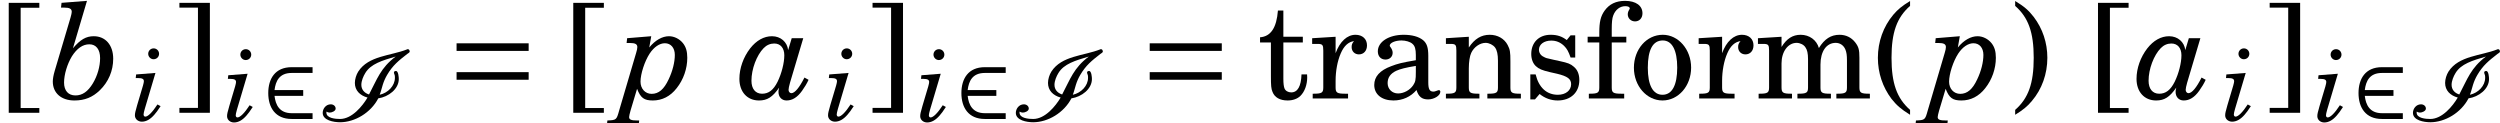 <?xml version='1.0' encoding='UTF-8'?>
<!-- This file was generated by dvisvgm 3.4.3 -->
<svg version='1.1' xmlns='http://www.w3.org/2000/svg' xmlns:xlink='http://www.w3.org/1999/xlink' width='226.479pt' height='11.142pt' viewBox='119.378 85.972 226.479 11.142'>
<defs>
<use id='g5-198' xlink:href='#g1-198' transform='scale(1.316)'/>
<path id='g2-73' d='M5.35-2.382C5.467-2.67 5.53-2.977 5.63-3.284C5.72-3.582 5.855-3.888 6.018-4.168C6.532-5.052 7.082-5.485 7.849-6.081C7.903-6.126 8.074-6.207 8.074-6.297C8.074-6.333 8.056-6.378 8.047-6.414H8.038C8.02-6.478 7.957-6.514 7.903-6.514C7.867-6.514 7.858-6.505 7.84-6.496C6.333-5.9 4.339-5.927 3.41-4.484C3.23-4.195 3.103-3.798 3.103-3.455C3.103-2.779 3.555-2.319 4.249-2.129C3.789-1.353 2.842-.189 1.759-.189C1.344-.189 .523-.253 .523-.767C.523-.794 .523-.83 .532-.857C.613-.803 .713-.767 .821-.767C1.028-.767 1.362-.911 1.362-1.128C1.362-1.353 1.164-1.516 .92-1.516C.469-1.516 .189-1.11 .189-.74C.189-.063 1.182 .108 1.759 .108C3.094 .108 4.547-.749 5.224-2.057C6.153-2.192 7.082-2.905 7.082-3.807C7.082-3.952 7.046-4.538 6.829-4.538C6.739-4.538 6.64-4.493 6.64-4.403C6.64-4.321 6.685-4.24 6.712-4.159C6.73-4.078 6.73-3.997 6.73-3.915C6.73-3.194 6.108-2.553 5.35-2.382ZM3.69-3.284C3.69-3.636 3.861-4.051 4.051-4.358C4.547-5.178 5.575-5.485 6.802-5.846C5.422-4.809 5.124-3.798 4.385-2.409C3.952-2.544 3.69-2.86 3.69-3.284Z'/>
<path id='g1-50' d='M4.646-.713H2.752C1.633-.713 1.29-1.489 1.2-2.283H3.798V-2.806H1.2C1.299-3.609 1.624-4.358 2.752-4.358H4.646V-4.881H2.752C1.254-4.881 .632-3.834 .632-2.535S1.263-.189 2.752-.189H4.646V-.713Z'/>
<path id='g1-198' d='M5.729-1.29V-1.813H.767V-1.29H5.729ZM5.729-3.275V-3.798H.767V-3.275H5.729Z'/>
<use id='g17-97' xlink:href='#g12-97' transform='scale(1.316)'/>
<use id='g17-98' xlink:href='#g12-98' transform='scale(1.316)'/>
<use id='g17-112' xlink:href='#g12-112' transform='scale(1.316)'/>
<path id='g12-97' d='M3.611-4.15L3.365-3.329C3.301-3.894 2.845-4.286 2.253-4.286C1.696-4.286 1.176-3.994 .748-3.447C.283-2.845 .009-2.079 .009-1.35C.009-.456 .547 .137 1.359 .137C1.924 .137 2.289-.091 2.745-.748C2.709-.611 2.699-.547 2.699-.456C2.699-.1 2.927 .137 3.256 .137C3.657 .137 4.004-.082 4.323-.529C4.505-.784 4.66-1.04 4.77-1.286L4.487-1.441C4.14-.748 3.821-.365 3.584-.365C3.484-.365 3.393-.465 3.393-.593C3.393-.684 3.429-.857 3.493-1.085L4.405-4.15H3.611ZM2.408-3.785C2.836-3.785 3.101-3.475 3.101-2.973C3.101-2.453 2.918-1.724 2.636-1.149C2.353-.584 2.025-.328 1.569-.328S.839-.666 .839-1.222C.839-2.025 1.195-2.973 1.678-3.466C1.879-3.675 2.134-3.785 2.408-3.785Z'/>
<path id='g12-98' d='M2.645-6.721L.894-6.585L.857-6.256H1.076C1.45-6.256 1.596-6.174 1.596-5.964C1.596-5.891 1.569-5.773 1.514-5.572L.42-1.888C.337-1.605 .292-1.35 .292-1.167C.292-.374 .876 .137 1.778 .137C2.49 .137 3.028-.082 3.529-.565C4.122-1.14 4.45-1.906 4.45-2.736C4.45-3.675 3.922-4.286 3.11-4.286C2.581-4.286 2.189-4.058 1.678-3.456L2.645-6.721ZM2.809-3.73C3.274-3.73 3.548-3.374 3.548-2.782C3.548-2.198 3.365-1.569 3.055-1.049C2.709-.474 2.326-.21 1.851-.21C1.359-.21 1.067-.538 1.067-1.094S1.286-2.371 1.605-2.9C1.952-3.447 2.353-3.73 2.809-3.73Z'/>
<path id='g12-105' d='M2.107-4.286L.356-4.15L.319-3.821H.538C.912-3.821 1.058-3.739 1.058-3.538C1.058-3.456 1.031-3.338 .976-3.137L.447-1.359C.283-.784 .246-.638 .246-.438C.246-.119 .52 .128 .876 .128C1.268 .128 1.642-.082 2.006-.502C2.171-.684 2.316-.885 2.572-1.277L2.289-1.432C1.833-.73 1.432-.328 1.186-.328C1.094-.328 1.031-.41 1.031-.52C1.031-.611 1.067-.775 1.14-1.031L2.107-4.286ZM1.943-6.512C1.669-6.512 1.45-6.293 1.45-6.019C1.45-5.755 1.669-5.527 1.933-5.527C2.216-5.527 2.435-5.745 2.435-6.019S2.216-6.512 1.943-6.512Z'/>
<path id='g12-112' d='M2.134-4.286L.474-4.15L.438-3.821H.657C1.031-3.821 1.176-3.739 1.176-3.538C1.176-3.447 1.149-3.31 1.094-3.137L-.073 .821C-.255 1.477-.264 1.487-.885 1.514L-.921 1.842H1.268L1.304 1.514H1.195C.757 1.514 .611 1.459 .611 1.277C.611 1.204 .648 1.049 .711 .821L1.158-.666C1.404-.036 1.642 .137 2.243 .137C2.882 .137 3.447-.146 3.885-.711C4.35-1.295 4.615-2.052 4.615-2.8C4.615-3.247 4.523-3.548 4.314-3.812C4.077-4.104 3.712-4.286 3.356-4.286C2.891-4.286 2.408-4.013 1.997-3.511L2.134-4.286ZM3.073-3.803C3.484-3.803 3.757-3.484 3.757-3C3.757-2.499 3.602-1.879 3.329-1.313C3.01-.629 2.645-.319 2.161-.319C1.715-.319 1.395-.675 1.395-1.158C1.395-1.687 1.678-2.563 2.025-3.092C2.326-3.548 2.709-3.803 3.073-3.803Z'/>
<use id='g19-40' xlink:href='#g3-40' transform='scale(1.33)'/>
<use id='g19-41' xlink:href='#g3-41' transform='scale(1.33)'/>
<use id='g19-91' xlink:href='#g3-91' transform='scale(1.33)'/>
<use id='g19-93' xlink:href='#g3-93' transform='scale(1.33)'/>
<use id='g19-97' xlink:href='#g3-97' transform='scale(1.33)'/>
<use id='g19-102' xlink:href='#g3-102' transform='scale(1.33)'/>
<use id='g19-109' xlink:href='#g3-109' transform='scale(1.33)'/>
<use id='g19-110' xlink:href='#g3-110' transform='scale(1.33)'/>
<use id='g19-111' xlink:href='#g3-111' transform='scale(1.33)'/>
<use id='g19-114' xlink:href='#g3-114' transform='scale(1.33)'/>
<use id='g19-115' xlink:href='#g3-115' transform='scale(1.33)'/>
<use id='g19-116' xlink:href='#g3-116' transform='scale(1.33)'/>
<path id='g3-40' d='M2.517-6.64C1.976-6.306 1.687-6.072 1.38-5.711C.695-4.899 .325-3.861 .325-2.77C.325-1.741 .65-.776 1.254 .027C1.597 .46 1.904 .731 2.517 1.11V.776C1.615-.018 1.254-1.038 1.254-2.77S1.615-5.512 2.517-6.306V-6.64Z'/>
<path id='g3-41' d='M.487 1.11C1.028 .776 1.317 .541 1.624 .171C2.31-.632 2.679-1.678 2.679-2.77C2.679-3.798 2.355-4.763 1.75-5.557C1.407-5.999 1.101-6.27 .487-6.64V-6.306C1.389-5.512 1.75-4.502 1.75-2.77C1.75-1.028 1.389-.018 .487 .776V1.11Z'/>
<path id='g3-91' d='M1.407 .65V-6.18H2.679V-6.514H.595V.974H2.679V.65H1.407Z'/>
<path id='g3-93' d='M1.588-6.189V.641H.325V.974H2.4V-6.514H.325V-6.189H1.588Z'/>
<path id='g3-97' d='M4.078-2.905C4.078-3.473 3.979-3.762 3.717-3.979C3.419-4.213 2.977-4.339 2.4-4.339C1.389-4.339 .641-3.861 .641-3.212C.641-2.869 .848-2.652 1.164-2.652C1.443-2.652 1.651-2.842 1.651-3.113C1.651-3.23 1.606-3.356 1.516-3.482C1.462-3.546 1.453-3.573 1.453-3.6C1.453-3.789 1.822-3.952 2.255-3.952C2.535-3.952 2.851-3.861 2.995-3.726C3.167-3.582 3.23-3.365 3.23-2.959V-2.607C2.283-2.445 1.994-2.373 1.552-2.201C.776-1.913 .397-1.489 .397-.92C.397-.28 .911 .135 1.705 .135C2.328 .135 2.887-.117 3.275-.577C3.419-.117 3.645 .063 4.069 .063C4.475 .063 4.899-.198 4.899-.46C4.899-.523 4.854-.568 4.809-.568C4.773-.568 4.736-.559 4.673-.532C4.529-.478 4.493-.469 4.421-.469C4.168-.469 4.078-.641 4.078-1.092V-2.905ZM3.23-1.804C3.23-1.263 3.203-1.137 3.049-.902C2.824-.568 2.409-.343 2.021-.343C1.615-.343 1.308-.641 1.308-1.047C1.308-1.425 1.498-1.696 1.895-1.886C2.174-2.012 2.526-2.102 3.23-2.219V-1.804Z'/>
<path id='g3-102' d='M1.813-4.204V-4.718C1.813-5.169 1.84-5.467 1.913-5.648C2.057-6.045 2.373-6.288 2.734-6.288C2.923-6.288 3.04-6.234 3.04-6.135C3.04-6.108 3.031-6.09 2.986-6.018C2.932-5.927 2.905-5.828 2.905-5.729C2.905-5.458 3.122-5.251 3.401-5.251C3.699-5.251 3.906-5.476 3.906-5.801C3.906-6.324 3.455-6.649 2.725-6.649C2.102-6.649 1.651-6.433 1.326-5.981C1.056-5.603 .965-5.215 .965-4.484V-4.204H.171V-3.816H.965V-1.11V-.749C.965-.388 .866-.325 .289-.325H.253V0H2.661V-.325H2.499C1.913-.325 1.813-.388 1.813-.749V-1.11V-3.816H2.806V-4.204H1.813Z'/>
<path id='g3-109' d='M1.813-4.204L.207-4.105V-3.717H.577C.911-3.717 .965-3.654 .965-3.266V-1.11V-.758C.965-.388 .866-.325 .289-.325H.253V0H2.526V-.325H2.49C1.913-.325 1.813-.388 1.813-.758V-1.11V-2.391C1.813-3.194 2.255-3.789 2.842-3.789C3.076-3.789 3.329-3.663 3.437-3.491C3.564-3.32 3.618-3.058 3.618-2.688V-1.11V-.749C3.618-.388 3.518-.325 2.932-.325H2.896V0H5.178V-.325H5.142C4.565-.325 4.466-.388 4.466-.749V-1.11V-2.31C4.466-3.212 4.872-3.789 5.503-3.789C5.801-3.789 6.045-3.618 6.162-3.338C6.243-3.14 6.27-2.941 6.27-2.589V-1.11V-.749C6.27-.388 6.171-.325 5.584-.325H5.548V0H7.831V-.325H7.795C7.217-.325 7.118-.388 7.118-.758V-1.11V-2.77C7.118-3.329 7.064-3.518 6.829-3.825C6.568-4.159 6.198-4.339 5.765-4.339C5.178-4.339 4.745-4.06 4.358-3.437C4.204-3.979 3.717-4.339 3.113-4.339C2.571-4.339 2.165-4.078 1.813-3.509V-4.204Z'/>
<path id='g3-110' d='M1.804-4.204L.244-4.105V-3.717H.568C.902-3.717 .956-3.654 .956-3.266V-1.11V-.749C.956-.388 .857-.325 .28-.325H.244V0H2.526V-.325H2.49C1.904-.325 1.804-.388 1.804-.749V-1.11V-2.048C1.804-2.49 1.868-2.896 1.967-3.103C2.156-3.509 2.562-3.789 2.95-3.789C3.185-3.789 3.455-3.654 3.591-3.473C3.726-3.284 3.789-3.004 3.789-2.571V-1.11V-.749C3.789-.388 3.69-.325 3.103-.325H3.067V0H5.35V-.325H5.314C4.736-.325 4.637-.388 4.637-.749V-1.11V-2.526C4.637-3.176 4.61-3.338 4.448-3.645C4.222-4.078 3.762-4.339 3.23-4.339C2.652-4.339 2.201-4.069 1.804-3.473V-4.204Z'/>
<path id='g3-111' d='M2.273-4.339C1.173-4.339 .307-3.356 .307-2.093C.307-.857 1.173 .135 2.255 .135S4.204-.857 4.204-2.102C4.204-3.338 3.338-4.339 2.273-4.339ZM2.273-3.952C2.905-3.952 3.257-3.293 3.257-2.102C3.257-.902 2.905-.253 2.255-.253S1.254-.902 1.254-2.093C1.254-3.32 1.597-3.952 2.273-3.952Z'/>
<path id='g3-114' d='M1.786-4.204L.189-4.105V-3.717H.559C.893-3.717 .947-3.654 .947-3.266V-1.11V-.749C.947-.388 .848-.325 .262-.325H.226V0H2.634V-.325H2.463C1.886-.325 1.786-.388 1.786-.749V-1.11V-1.2C1.786-1.877 1.913-2.562 2.138-3.076C2.355-3.582 2.661-3.861 3.04-3.906C2.914-3.762 2.878-3.672 2.878-3.5C2.878-3.212 3.085-3.004 3.374-3.004C3.699-3.004 3.924-3.248 3.924-3.618C3.924-4.051 3.618-4.339 3.14-4.339C2.571-4.339 2.075-3.879 1.786-3.085V-4.204Z'/>
<path id='g3-115' d='M3.518-4.303H3.203L2.941-3.979C2.616-4.231 2.292-4.339 1.84-4.339C1.047-4.339 .523-3.816 .523-3.031C.523-2.679 .641-2.382 .839-2.201C1.047-2.012 1.254-1.922 1.795-1.795L2.273-1.687C2.986-1.516 3.239-1.335 3.239-.974C3.239-.55 2.869-.253 2.337-.253C1.579-.253 1.038-.74 .821-1.642H.46V.063H.776L1.092-.307C1.462-.009 1.877 .135 2.328 .135C3.212 .135 3.798-.415 3.798-1.254C3.798-1.651 3.672-1.958 3.419-2.165C3.203-2.355 3.022-2.427 2.472-2.544L2.021-2.643C1.525-2.752 1.525-2.752 1.362-2.842C1.164-2.932 1.047-3.122 1.047-3.32C1.047-3.681 1.389-3.943 1.886-3.943C2.228-3.943 2.508-3.825 2.761-3.582C2.959-3.383 3.058-3.203 3.203-2.788H3.518V-4.303Z'/>
<path id='g3-116' d='M1.75-4.204V-5.99H1.38C1.29-4.818 .893-4.222 .162-4.168V-3.816H.902V-1.516C.902-.884 .92-.659 1.01-.451C1.155-.072 1.516 .135 2.039 .135C2.391 .135 2.698 .027 2.905-.171C3.203-.46 3.374-.938 3.374-1.434C3.374-1.489 3.374-1.552 3.365-1.642H2.986C2.959-.83 2.725-.415 2.283-.415C2.075-.415 1.895-.523 1.831-.677C1.777-.803 1.75-1.028 1.75-1.353V-3.816H3.076V-4.204H1.75Z'/>
</defs>
<g id='page1'>
<use x='119.378' y='94.894' xlink:href='#g19-91'/>
<use x='123.777' y='94.894' xlink:href='#g17-98'/>
<use x='131.354' y='96.866' xlink:href='#g12-105'/>
<use x='135.199' y='94.894' xlink:href='#g19-93'/>
<use x='139.702' y='96.939' xlink:href='#g12-105'/>
<use x='143.048' y='96.939' xlink:href='#g1-50'/>
<use x='148.423' y='96.939' xlink:href='#g2-73'/>
<use x='159.73' y='94.894' xlink:href='#g5-198'/>
<use x='170.52' y='94.894' xlink:href='#g19-91'/>
<use x='175.567' y='94.894' xlink:href='#g17-112'/>
<use x='186.349' y='94.894' xlink:href='#g17-97'/>
<use x='194.146' y='96.866' xlink:href='#g12-105'/>
<use x='197.991' y='94.894' xlink:href='#g19-93'/>
<use x='202.494' y='96.939' xlink:href='#g12-105'/>
<use x='205.84' y='96.939' xlink:href='#g1-50'/>
<use x='211.215' y='96.939' xlink:href='#g2-73'/>
<use x='222.522' y='94.894' xlink:href='#g5-198'/>
<use x='233.312' y='94.894' xlink:href='#g19-116'/>
<use x='237.997' y='94.894' xlink:href='#g19-114'/>
<use x='243.345' y='94.894' xlink:href='#g19-97'/>
<use x='250.041' y='94.894' xlink:href='#g19-110'/>
<use x='257.401' y='94.894' xlink:href='#g19-115'/>
<use x='262.977' y='94.894' xlink:href='#g19-102'/>
<use x='266.988' y='94.894' xlink:href='#g19-111'/>
<use x='273.011' y='94.894' xlink:href='#g19-114'/>
<use x='278.358' y='94.894' xlink:href='#g19-109'/>
<use x='289.066' y='94.894' xlink:href='#g19-40'/>
<use x='294.113' y='94.894' xlink:href='#g17-112'/>
<use x='301.288' y='94.894' xlink:href='#g19-41'/>
<use x='308.647' y='94.894' xlink:href='#g19-91'/>
<use x='312.917' y='94.894' xlink:href='#g17-97'/>
<use x='320.714' y='96.866' xlink:href='#g12-105'/>
<use x='324.559' y='94.894' xlink:href='#g19-93'/>
<use x='329.062' y='96.939' xlink:href='#g12-105'/>
<use x='332.408' y='96.939' xlink:href='#g1-50'/>
<use x='337.782' y='96.939' xlink:href='#g2-73'/>
</g>
</svg>